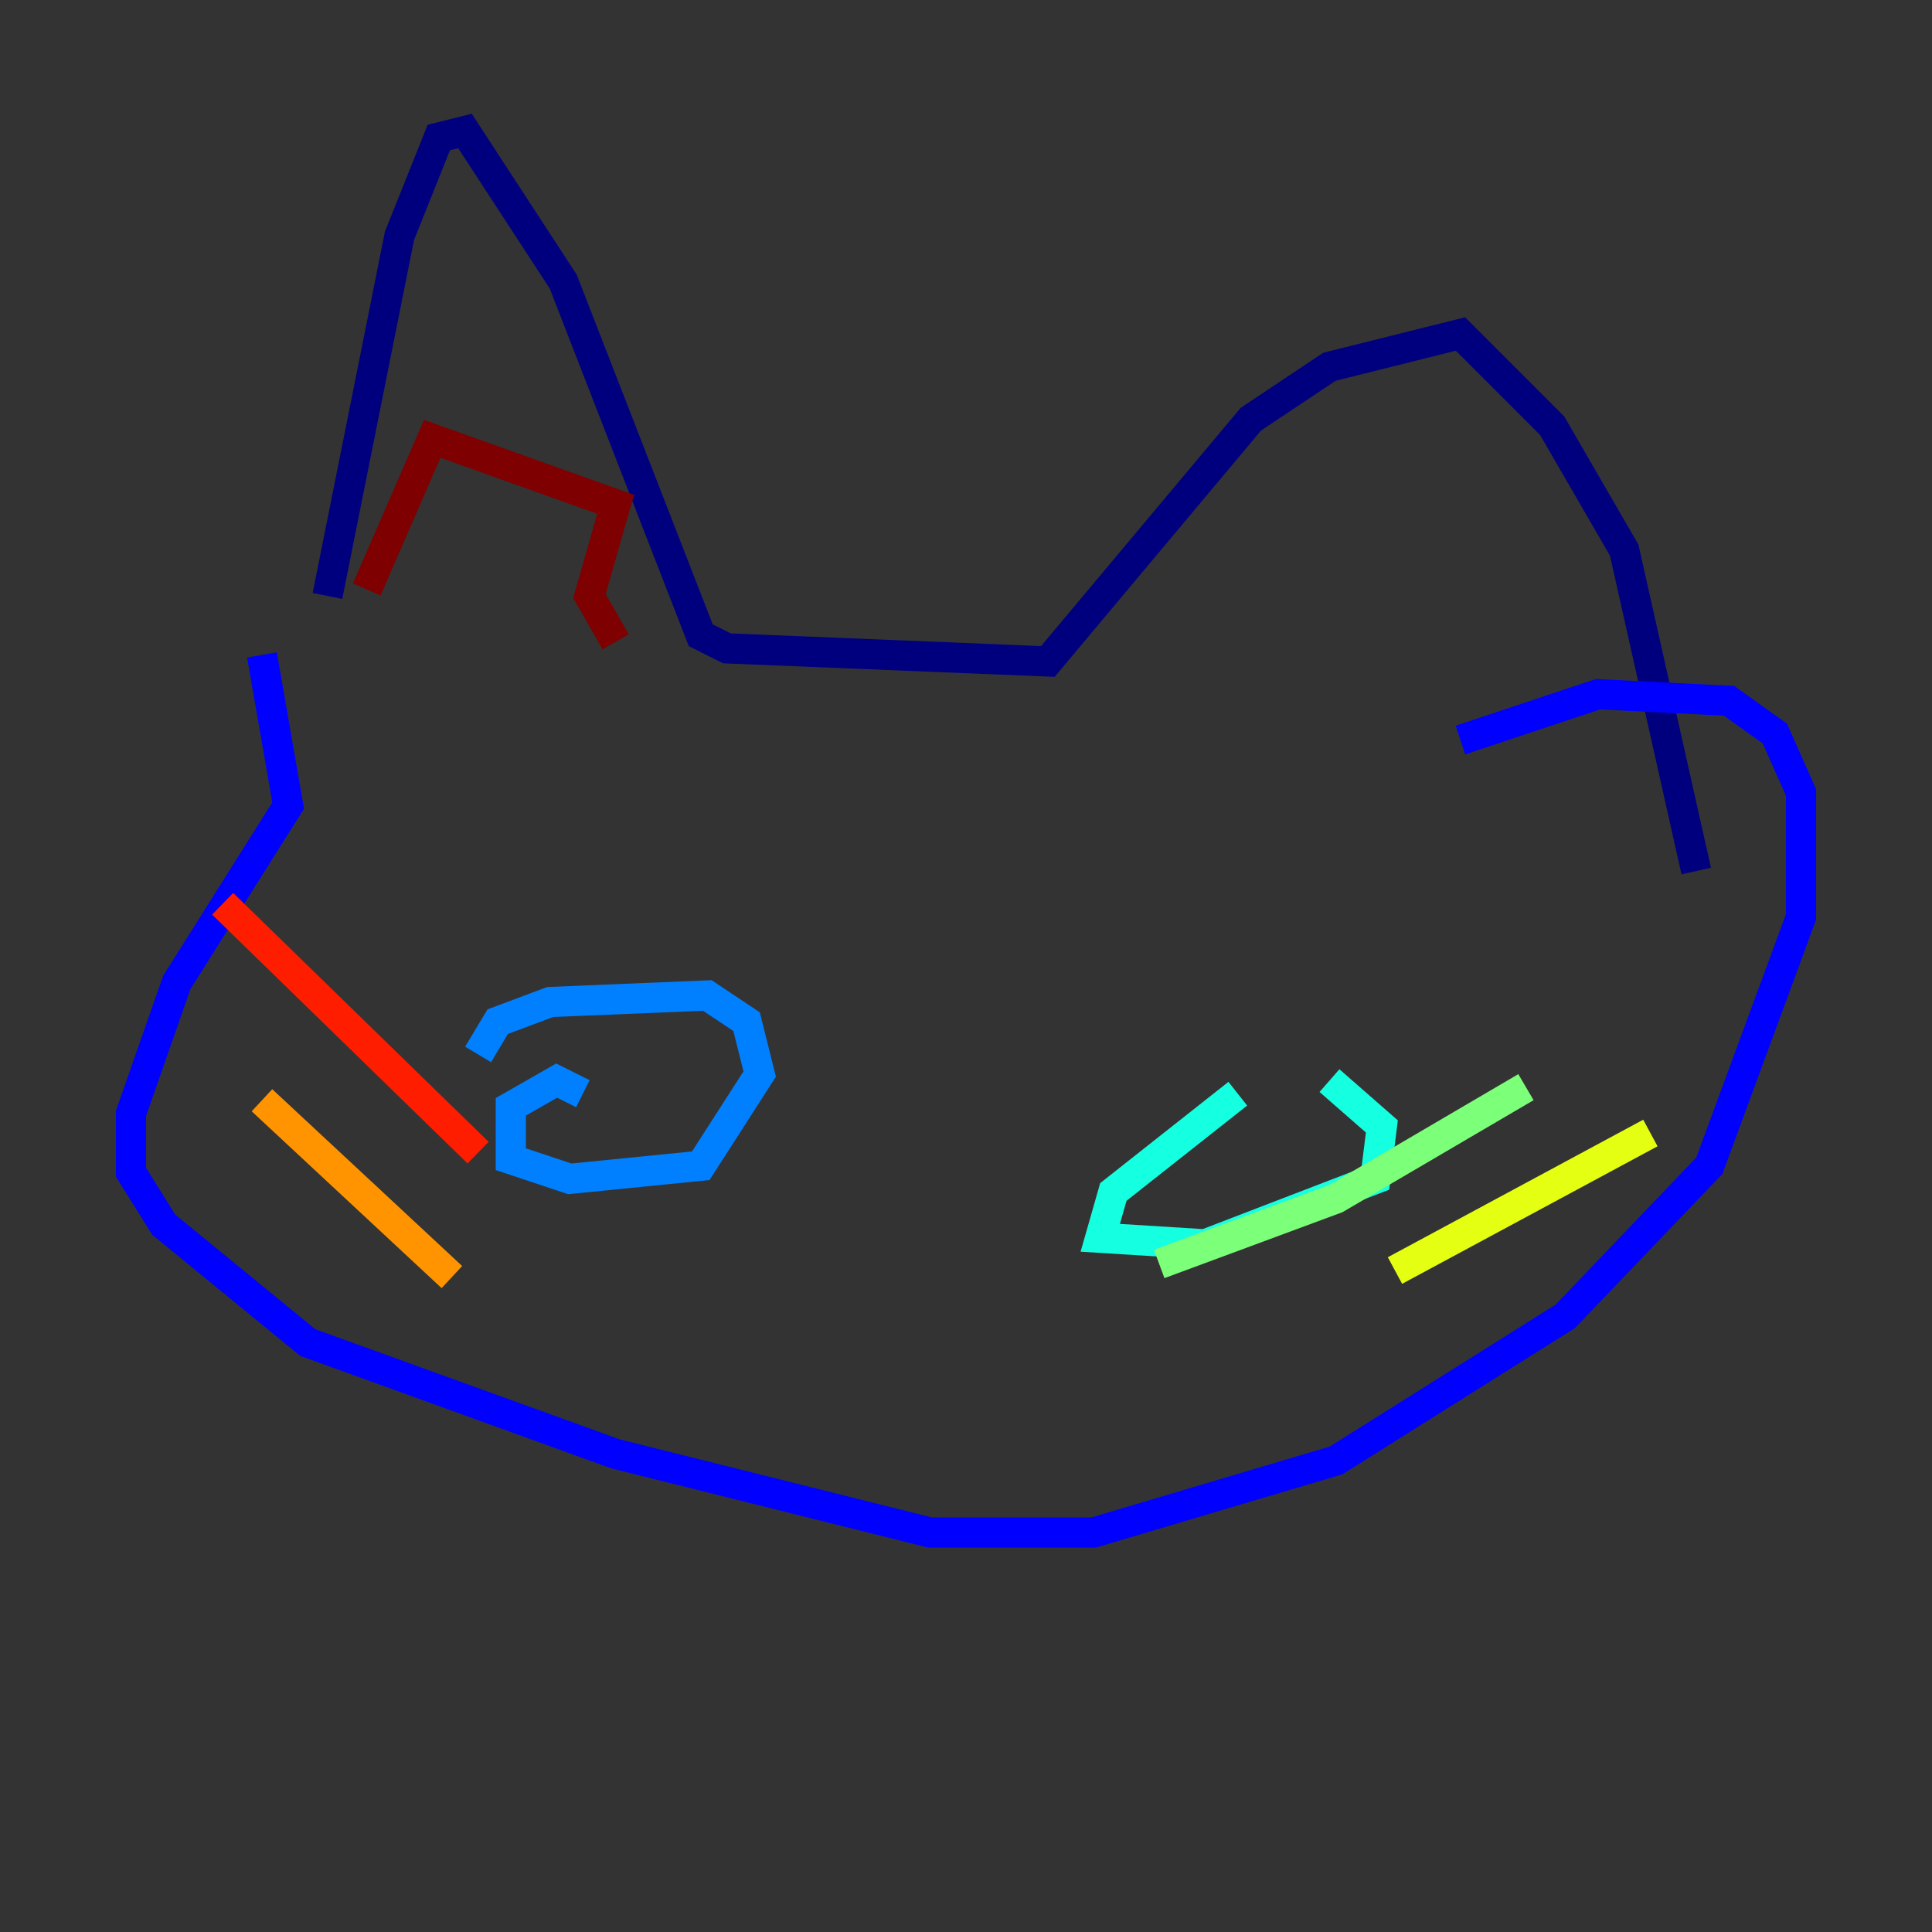 <?xml version="1.0" encoding="utf-8" ?>
<svg baseProfile="tiny" height="128" version="1.2" viewBox="0,0,128,128" width="128" xmlns="http://www.w3.org/2000/svg" xmlns:ev="http://www.w3.org/2001/xml-events" xmlns:xlink="http://www.w3.org/1999/xlink"><rect x="0" y="0" width="128" height="128" fill="#333333" stroke="none"/><defs /><polyline fill="none" points="21.695,39.485 26.468,15.62 29.071,9.112 30.807,8.678 37.315,18.658 46.427,42.088 48.163,42.956 69.424,43.824 82.875,27.77 88.081,24.298 96.759,22.129 102.834,28.203 107.607,36.447 112.38,57.709" stroke="#00007f" stroke-width="2" /><polyline fill="none" points="17.356,43.39 19.091,53.37 11.715,65.085 8.678,73.763 8.678,77.668 10.848,81.139 20.393,88.949 40.786,96.325 61.614,101.532 72.461,101.532 88.515,96.759 103.702,87.214 113.248,77.234 119.322,60.746 119.322,52.502 117.586,48.597 114.549,46.427 105.871,45.993 96.759,49.031" stroke="#0000ff" stroke-width="2" /><polyline fill="none" points="38.617,72.461 36.881,71.593 33.844,73.329 33.844,76.8 37.749,78.102 46.427,77.234 50.332,71.159 49.464,67.688 46.861,65.953 36.447,66.386 32.976,67.688 31.675,69.858" stroke="#0080ff" stroke-width="2" /><polyline fill="none" points="82.007,72.461 73.763,78.969 72.895,82.007 79.837,82.441 91.119,78.102 91.552,74.63 88.081,71.593" stroke="#15ffe1" stroke-width="2" /><polyline fill="none" points="76.8,83.742 88.515,79.403 101.098,72.027" stroke="#7cff79" stroke-width="2" /><polyline fill="none" points="92.42,84.176 109.342,75.064" stroke="#e4ff12" stroke-width="2" /><polyline fill="none" points="29.939,84.61 17.356,72.895" stroke="#ff9400" stroke-width="2" /><polyline fill="none" points="31.675,76.366 14.752,59.878" stroke="#ff1d00" stroke-width="2" /><polyline fill="none" points="24.298,39.051 28.637,29.071 40.786,33.41 39.051,39.485 40.786,42.522" stroke="#7f0000" stroke-width="2" /></svg>